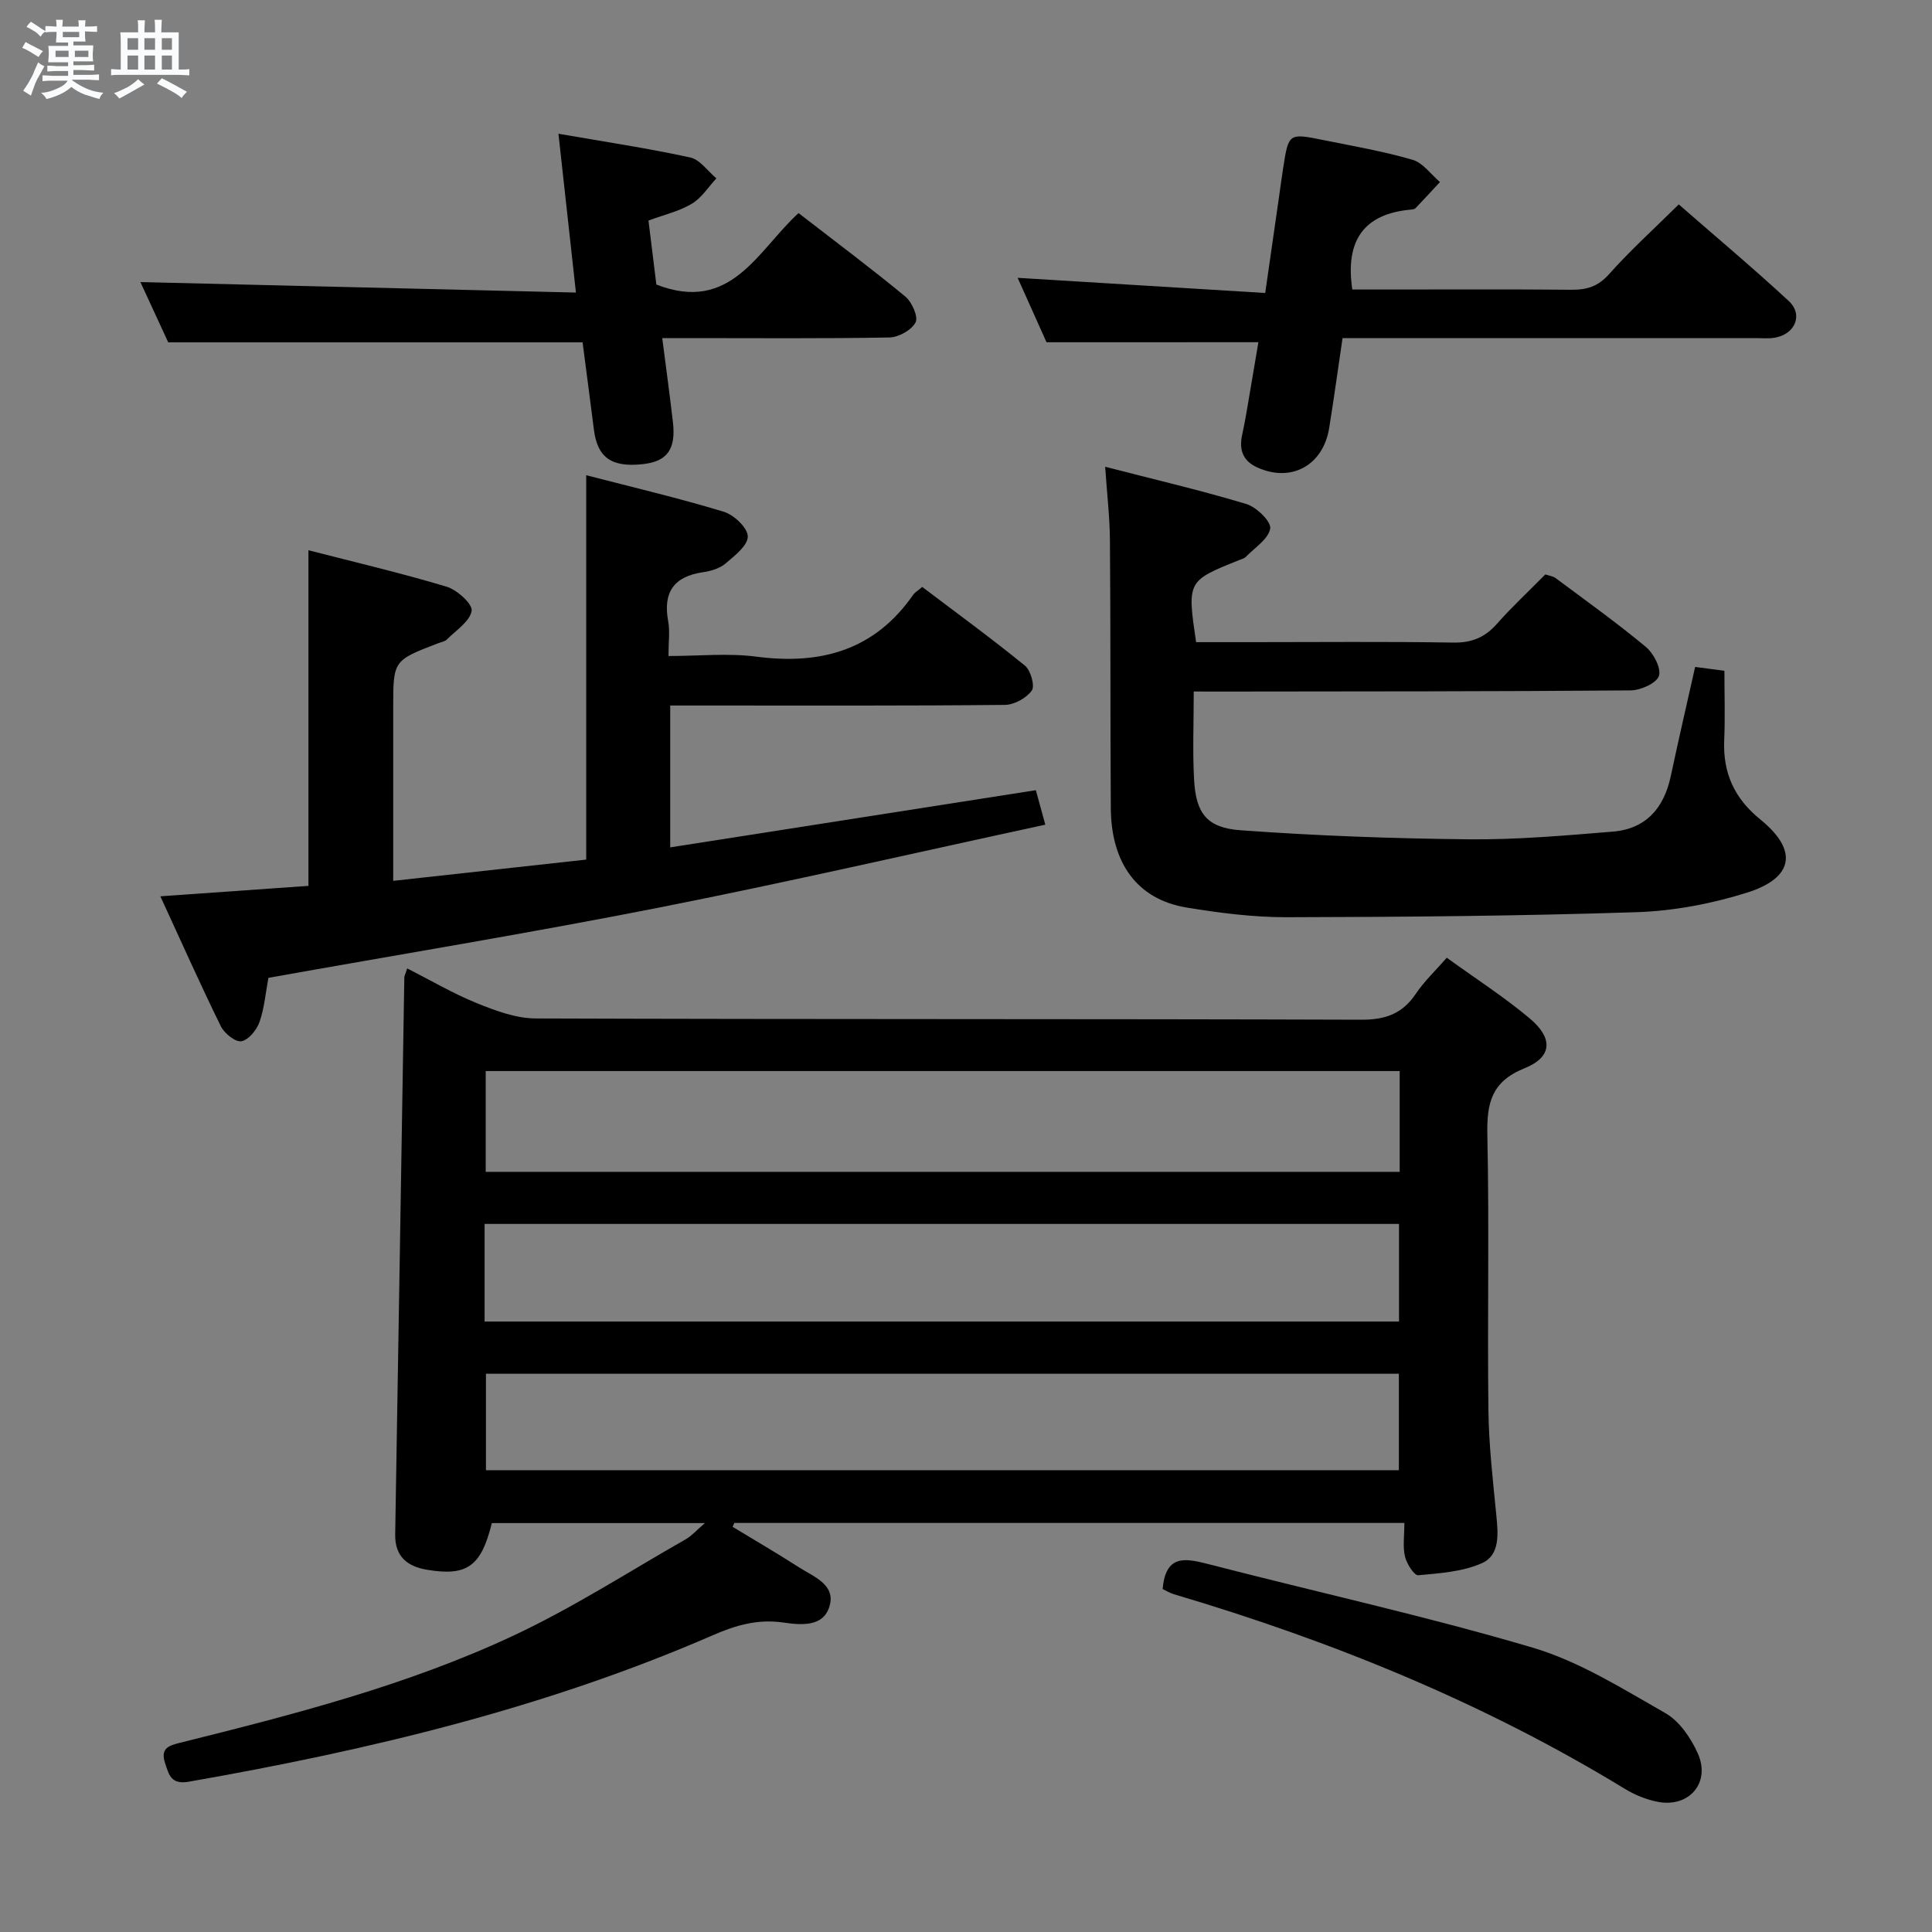 <svg enable-background="new 0 0 400 400" viewBox="0 0 400 400" xmlns="http://www.w3.org/2000/svg"><rect x="0" y="0" width="400" height="400" fill="#808080" stroke="none"/><path d="m6.8 9.5c.6.3 1.3.7 2.1 1.1-.4.4-.7.8-.9 1.2-.7-.4-1.3-.8-1.8-1.1s-1.1-.6-1.6-.8c.2-.4.5-.8.7-1.2.4.2.8.5 1.5.8zm.9 6.9c-.3.6-.5 1.1-.7 1.7s-.4 1.1-.6 1.7c-.6-.4-1.1-.7-1.6-1 .7-1 1.2-1.8 1.5-2.4.3-.5.6-1.1.8-1.7.3-.6.5-1.2.8-1.8.3.3.8.6 1.3.8-.7 1.3-1.2 2.2-1.5 2.7zm.1-11c.4.3 1 .7 1.7 1.1-.5.2-.8.6-1.1 1.1-.5-.6-1-1-1.4-1.2s-.9-.6-1.5-.8c.2-.4.5-.7.9-1.1.5.3.9.6 1.4.9zm10.5 13.1c1 .4 2 .6 3.1.7-.4.4-.7.8-.8 1.3-.9-.2-1.9-.6-3-.9-1-.4-2-.9-2.8-1.6-.5.4-1.1.9-1.9 1.3s-1.9.9-3.3 1.2c-.1-.3-.5-.8-1.1-1.3 1 0 2.1-.3 3.2-.8 1.2-.5 1.9-1 2.3-1.7h-3.2c-.4 0-1 0-2 .1v-1.2c1 0 1.7.1 2 .1h3.3v-1h-2.3c-.2 0-.9 0-2 .1v-1.2c1.2 0 1.9.1 2 .1h2.3v-.8h-4.1c0-.7.1-1.2.1-1.6 0-.5 0-1.1-.1-1.8h4.1v-.7h-2.5c0-.6.1-1.1.1-1.6v-.6h-.5c-.4 0-1 0-1.8.1v-1.3c1.2 0 1.9.1 2.1.1h.2c0-.3 0-.8-.1-1.4h1.4c0 .6-.1 1-.1 1.4h3.4c0-.4 0-.8-.1-1.3h1.5c0 .4-.1.9-.1 1.3.7 0 1.5 0 2.5-.1v1.2c-1 0-1.8-.1-2.5-.1v.6c0 .3 0 .8.1 1.5h-2.5v.8h4.1c0 .7-.1 1.3-.1 1.8s0 1 .1 1.5h-4.1v.8h1.4c.8 0 1.8 0 2.9-.1v1.2c-1 0-1.9-.1-2.8-.1h-1.5v1h3.2c.3 0 1 0 2.1-.1v1.2c-1.1 0-1.8-.1-2.1-.1h-3.4l-.1.1c1.4 1 2.4 1.5 3.4 1.9zm-4.1-6.7v-1.3h-2.7v1.3zm2.2-4.1v-1.1h-3.4v1.1zm1.9 4.1v-1.3h-2.8v1.3z" fill="#fafbfc"/><path d="m37 6.7v2.3 5.4c1 0 1.8 0 2.2-.1v1.3c-.6 0-1.5-.1-2.5-.1h-11.9c-.7 0-1.3 0-1.8.1v-1.3c.5 0 1.1.1 2 .1v-5.2c0-1 0-1.8-.1-2.5h3.7c0-1.3 0-2.1-.1-2.5h1.5c0 .4-.1 1.3-.1 2.5h2.2c0-1.2 0-2.1-.1-2.6h1.5c0 .4-.1 1.3-.1 2.6zm-12.3 13.7c-.3-.4-.7-.8-1.1-1.1 1.1-.4 2.1-.9 2.9-1.3.8-.5 1.5-1 2.1-1.6.4.4.9.8 1.3 1.1-2.5 1.4-4.2 2.4-5.2 2.9zm3.9-10.1v-2.4h-2.2v2.4zm0 4.1v-2.9h-2.2v2.9zm3.5-4.1v-2.4h-2.2v2.4zm0 4.1v-2.9h-2.2v2.9zm.4 2.9 1-1.1c.6.3 1.4.7 2.5 1.3s2 1.1 2.7 1.5c-.4.4-.8.8-1.1 1.3-.8-.8-2.5-1.7-5.1-3zm3.1-7v-2.4h-2.1v2.4zm0 4.1v-2.9h-2.1v2.9z" fill="#fafbfc"/><g fill="#000001"><path d="m290.76 315.31c-46.65 0-92.69 0-138.72 0-.12.27-.24.54-.36.8 4.58 2.78 9.22 5.48 13.73 8.38 2.99 1.92 7.52 3.53 6.39 7.85-1.22 4.69-6.11 4.08-9.76 3.57-5.2-.73-9.74.59-14.37 2.61-34.78 15.14-71.36 23.84-108.57 30.36-3.66.64-4.11-1.36-4.92-3.83-.99-3.03.63-3.62 3.1-4.23 23.54-5.86 47.09-11.9 69.12-22.23 12.29-5.76 23.79-13.19 35.62-19.93 1.2-.69 2.16-1.81 3.92-3.32-15.36 0-29.74 0-44.11 0-2.2 8.93-5.09 11.06-13.43 9.66-4.02-.67-6.66-2.71-6.58-7.31.65-38.44 1.26-76.88 1.89-115.33.01-.31.19-.63.6-1.86 4.85 2.46 9.47 5.19 14.4 7.19 3.88 1.57 8.13 3.16 12.22 3.17 56.97.2 113.95.07 170.92.26 5 .02 8.5-1.24 11.28-5.37 1.74-2.59 4.07-4.78 6.41-7.46 5.94 4.3 11.84 8.09 17.17 12.56 4.91 4.12 4.67 8.02-1.07 10.32-6.9 2.77-7.84 7.27-7.7 13.85.41 18.98-.01 37.98.22 56.97.09 7.29.94 14.58 1.65 21.85.37 3.8.75 8.13-2.98 9.79-4 1.79-8.74 2.1-13.2 2.51-.83.07-2.39-2.38-2.74-3.87-.49-2.04-.13-4.27-.13-6.96zm-.97-93.56c-63.33 0-126.23 0-189.23 0v20.87h189.23c0-7.01 0-13.65 0-20.87zm-189.46 51.86h189.32c0-6.98 0-13.57 0-20.21-63.24 0-126.21 0-189.32 0zm.28 10.81v19.97h189.01c0-6.87 0-13.3 0-19.97-63.1 0-125.86 0-189.01 0z"/><path d="m81.41 182.37c14-1.54 26.98-2.97 39.96-4.4 0-26.72 0-52.78 0-79.58 9.66 2.5 19.16 4.73 28.47 7.56 2.11.64 4.95 3.32 4.98 5.1.03 1.88-2.72 4.02-4.62 5.63-1.19 1.01-2.99 1.55-4.6 1.78-6.08.87-8.37 4.15-7.26 10.17.38 2.07.06 4.27.06 7.19 6.35 0 12.35-.63 18.17.13 13.36 1.75 24.5-1.3 32.49-12.8.36-.52.99-.87 1.88-1.63 7.11 5.38 14.34 10.66 21.27 16.3 1.19.97 2.09 4.19 1.41 5.15-1.11 1.56-3.63 2.95-5.57 2.97-20.83.21-41.66.13-62.5.13-2.15 0-4.3 0-6.79 0v29.37c25.38-3.97 50.41-7.89 75.7-11.84.58 2.1 1.09 3.95 1.96 7.14-26.92 5.81-53.51 11.95-80.26 17.22-26.69 5.26-53.55 9.66-80.59 14.49-.58 3.09-.83 6.27-1.85 9.17-.58 1.64-2.3 3.73-3.76 3.96-1.27.19-3.53-1.65-4.25-3.13-4.17-8.48-8.02-17.13-12.51-26.88 10.63-.75 20.58-1.45 30.66-2.16 0-23.02 0-45.86 0-69.49 9.3 2.4 19.05 4.68 28.62 7.55 2.16.65 5.42 3.62 5.17 5-.39 2.22-3.24 4.03-5.13 5.93-.43.43-1.19.54-1.81.78-9.3 3.56-9.3 3.56-9.3 13.37z"/><path d="m247.15 143.17c0 6.59-.25 12.42.07 18.22.38 6.92 2.56 9.98 9.57 10.5 15.73 1.15 31.51 1.72 47.28 1.88 9.94.1 19.91-.78 29.84-1.59 6.85-.56 10.59-4.86 12-11.46 1.58-7.44 3.3-14.85 5.05-22.64 1.94.26 3.68.49 6.06.8 0 4.83.16 9.6-.04 14.35-.29 6.82 2.09 12.07 7.51 16.46 7.82 6.35 6.92 12.07-2.81 15.13-7.35 2.31-15.21 3.79-22.9 4.04-24.11.79-48.25.99-72.37 1.04-6.93.01-13.92-.88-20.77-2.01-10.1-1.68-15.58-9.07-15.66-20.57-.12-18.49-.03-36.98-.18-55.46-.04-4.78-.6-9.55-.99-15.22 10.17 2.62 19.79 4.87 29.23 7.71 2.1.63 5.17 3.62 4.94 5.07-.34 2.17-3.2 3.96-5.03 5.86-.32.34-.87.47-1.33.66-10.84 4.32-10.85 4.35-8.98 17.01h11.73c13.82 0 27.65-.14 41.47.09 3.86.07 6.59-1.06 9.1-3.9 3.08-3.49 6.51-6.67 10-10.21.74.25 1.57.34 2.15.77 6.27 4.67 12.64 9.23 18.65 14.22 1.61 1.34 3.25 4.45 2.72 6.02-.51 1.53-3.79 2.98-5.86 3-27.98.23-55.96.2-83.95.24-1.97 0-3.93-.01-6.5-.01z"/><path d="m216.67 70.86c-1.74-3.87-3.82-8.52-5.98-13.34 17.22 1.06 34.02 2.08 51.26 3.14 1.05-7.34 1.97-13.69 2.88-20.05.28-1.97.54-3.95.85-5.91 1.11-7.12 1.13-7.16 8.32-5.7 6.18 1.25 12.41 2.32 18.45 4.08 2.16.63 3.8 3.02 5.68 4.61-1.68 1.8-3.34 3.62-5.05 5.4-.2.21-.61.27-.94.3-9.78.87-13.67 6.4-12.16 16.55h6.85c12.83 0 25.66-.07 38.48.05 3.18.03 5.53-.65 7.81-3.21 4.4-4.94 9.33-9.4 14.45-14.46 7.62 6.65 15.36 13.14 22.77 20 3.04 2.82 1.34 6.85-2.85 7.59-1.3.23-2.66.09-3.99.09-26.49 0-52.98 0-79.46 0-1.82 0-3.64 0-6.08 0-.93 6.31-1.78 12.48-2.77 18.63-1.26 7.8-7.97 11.4-15.05 8.07-2.8-1.32-3.64-3.6-2.97-6.63.71-3.23 1.2-6.52 1.77-9.78.56-3.25 1.1-6.51 1.6-9.44-14.52.01-28.91.01-43.87.01z"/><path d="m119.24 60.57c-1.27-11.56-2.39-21.75-3.62-32.88 9.57 1.66 18.49 3 27.28 4.91 2.02.44 3.63 2.83 5.42 4.33-1.68 1.8-3.08 4.07-5.11 5.27-2.65 1.57-5.8 2.29-8.95 3.46.59 4.78 1.15 9.34 1.63 13.25 15.5 6.04 20.96-7.06 29.44-14.79 7.52 5.82 14.95 11.37 22.1 17.27 1.38 1.14 2.73 4.22 2.13 5.36-.84 1.6-3.52 3.09-5.44 3.12-13.64.25-27.3.13-40.96.13-1.81 0-3.63 0-6.05 0 .78 6.05 1.55 11.7 2.21 17.37.65 5.65-1.18 8.16-6.18 8.72-6.53.73-9.45-1.34-10.18-7.15-.77-6.08-1.58-12.15-2.34-18.06-28.4 0-56.59 0-85.79 0-1.67-3.62-3.85-8.34-5.76-12.48 29.78.71 59.53 1.43 90.17 2.17z"/><path d="m240.71 328.99c.62-7.03 4.46-6.45 9.27-5.21 22.44 5.81 45.12 10.78 67.32 17.34 9.67 2.86 18.61 8.5 27.49 13.56 2.92 1.66 5.29 5.15 6.72 8.34 2.7 6.02-1.74 11.25-8.23 10.04-2.39-.45-4.81-1.44-6.89-2.71-29.24-17.84-60.66-30.6-93.41-40.3-.76-.23-1.46-.68-2.27-1.06z"/></g></svg>